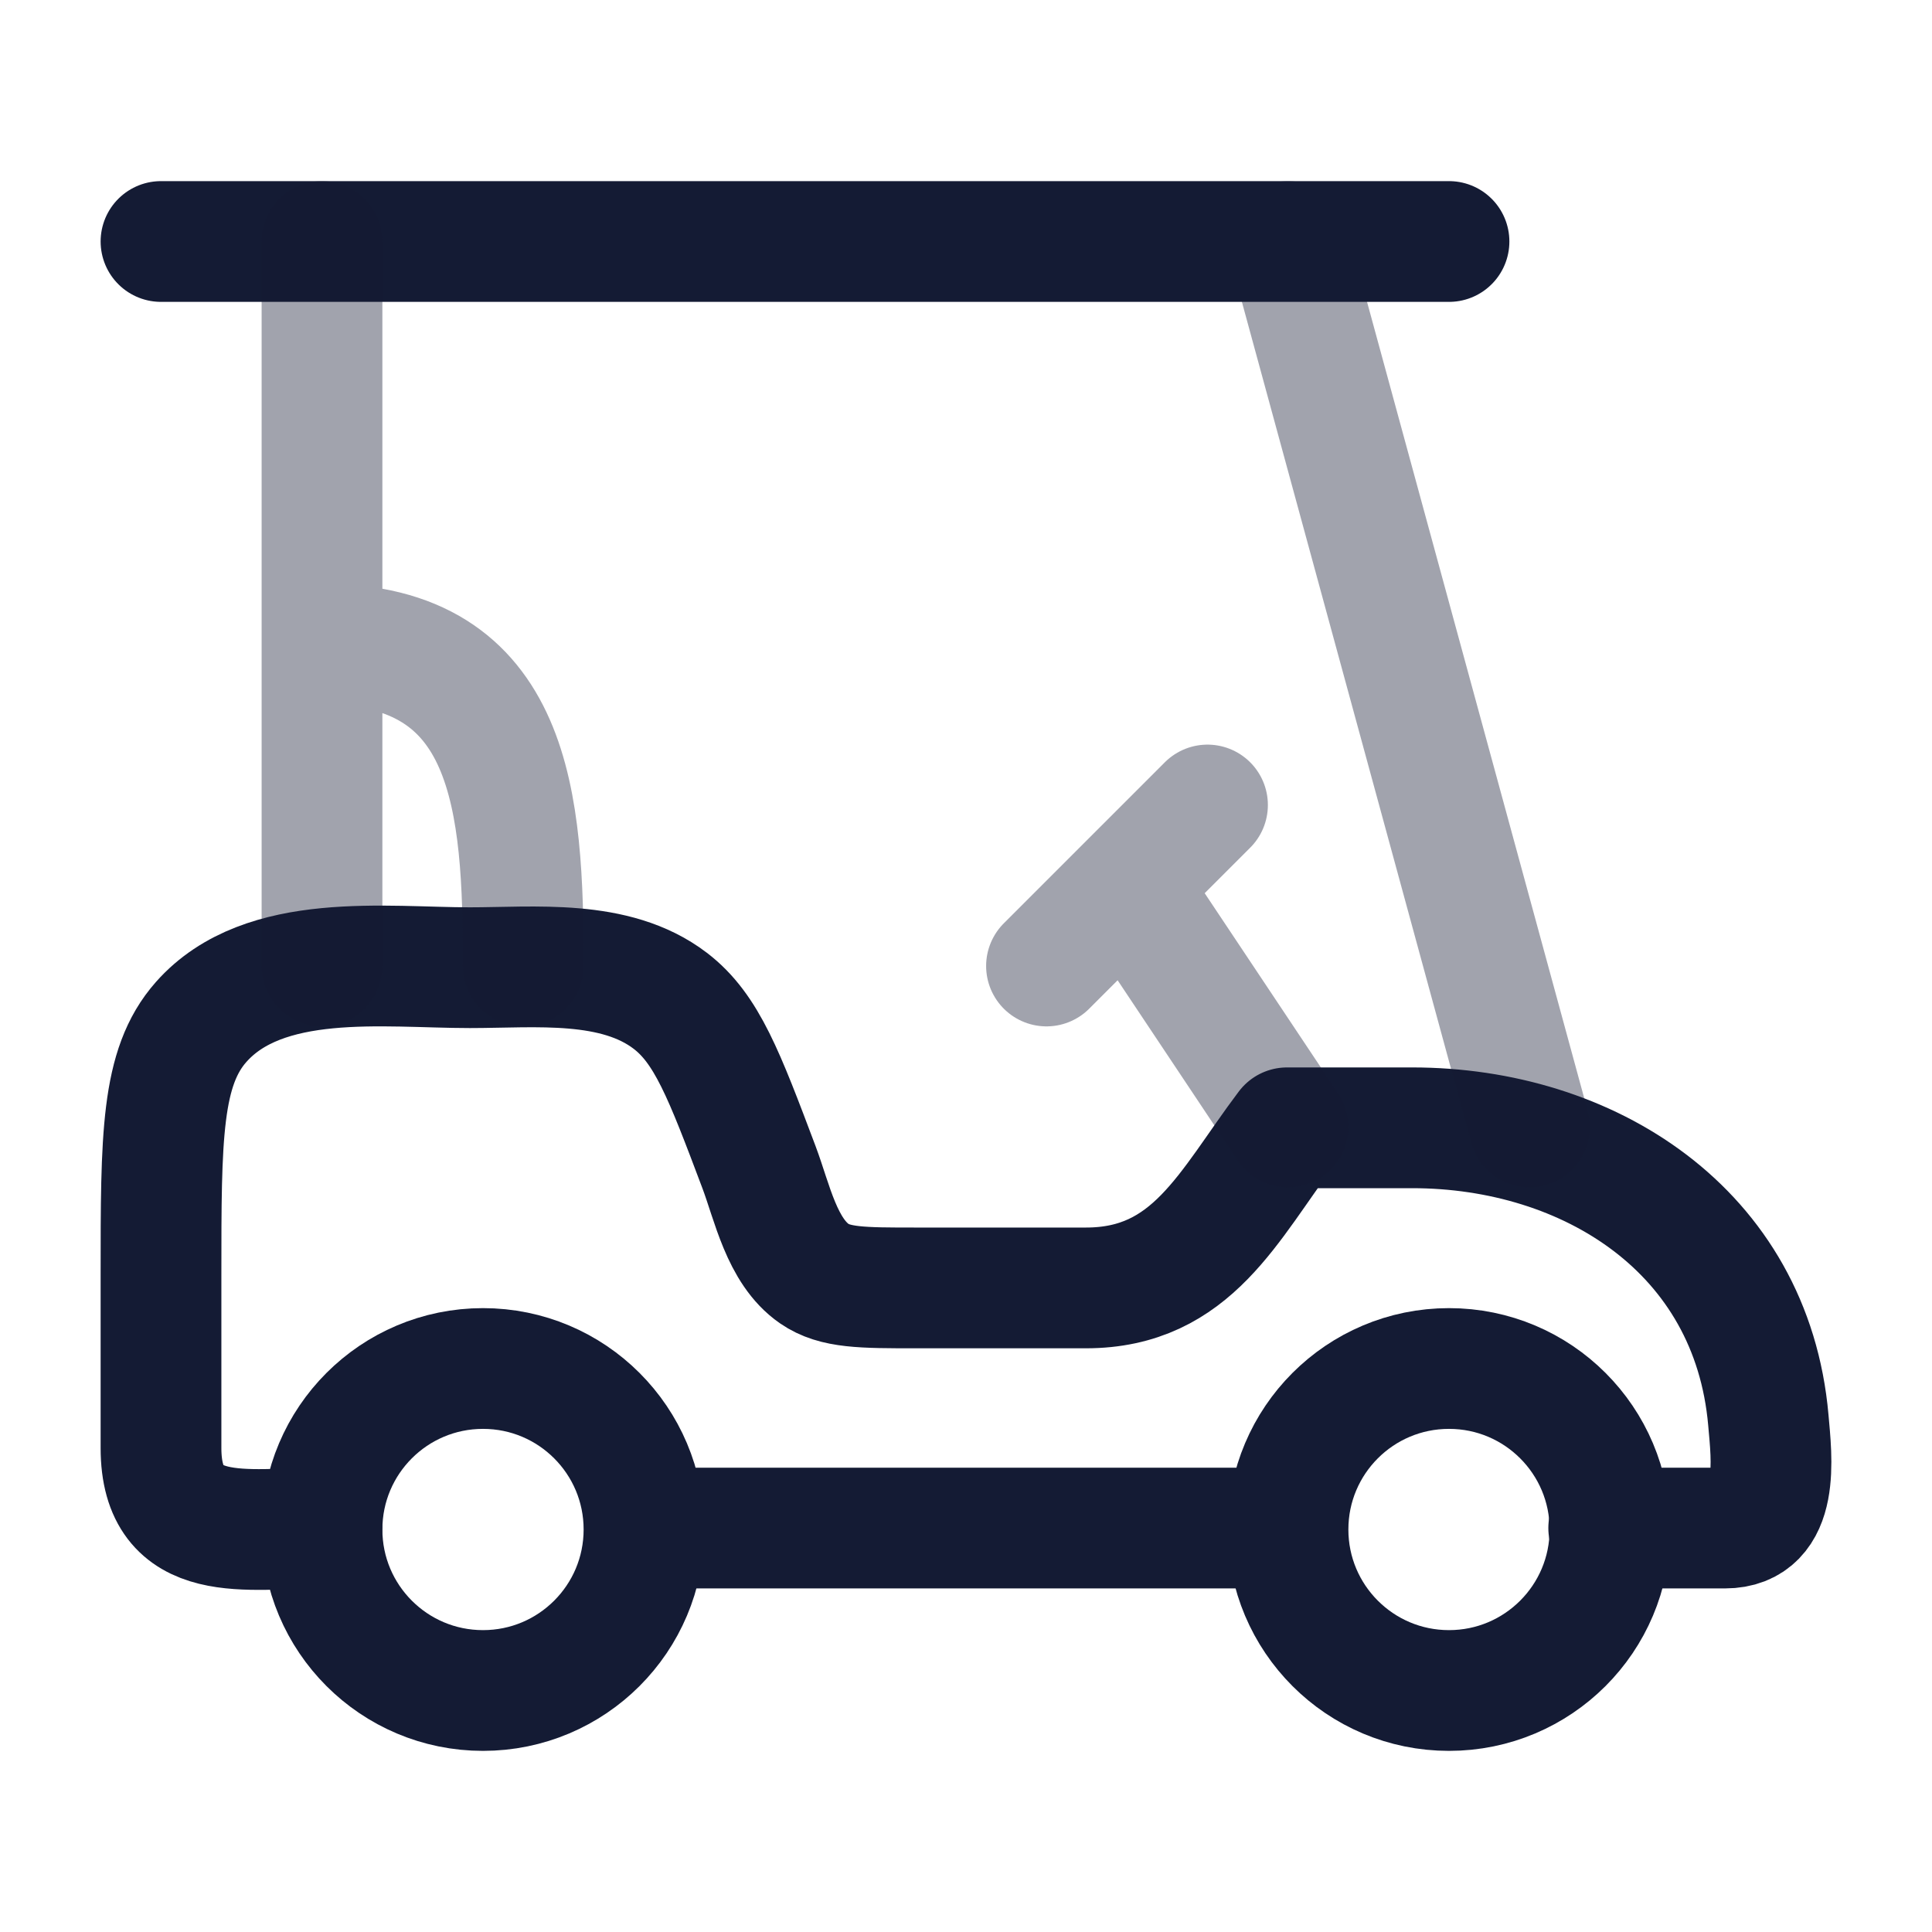 <svg width="24" height="24" viewBox="0 0 24 24" fill="none" xmlns="http://www.w3.org/2000/svg">
<path d="M3.998 18.982C3.073 18.982 2 19.218 2 17.987V15.839C2 14.119 2 13.259 2.499 12.695C3.279 11.814 4.788 12.021 5.836 12.021C6.645 12.021 7.641 11.909 8.326 12.432C8.78 12.779 8.996 13.352 9.428 14.498C9.593 14.936 9.711 15.542 10.116 15.822C10.373 15.999 10.708 15.999 11.378 15.999H13.49C14.813 15.999 15.261 14.973 15.988 14.01H17.542C19.732 14.01 21.76 15.286 21.967 17.641C22.008 18.112 22.122 18.982 21.427 18.982H19.984M15.988 18.982H8.494" stroke="#141B34" stroke-width="1.5" stroke-linecap="round" stroke-linejoin="round"/>
<path d="M6 21C7.105 21 8 20.105 8 19C8 17.895 7.105 17 6 17C4.895 17 4 17.895 4 19C4 20.105 4.895 21 6 21Z" stroke="#141B34" stroke-width="1.5" stroke-linecap="round" stroke-linejoin="round"/>
<path d="M18 21C19.105 21 20 20.105 20 19C20 17.895 19.105 17 18 17C16.895 17 16 17.895 16 19C16 20.105 16.895 21 18 21Z" stroke="#141B34" stroke-width="1.5" stroke-linecap="round" stroke-linejoin="round"/>
<path opacity="0.4" d="M19 14L16 3" stroke="#141B34" stroke-width="1.5" stroke-linecap="round" stroke-linejoin="round"/>
<path d="M2 3H18" stroke="#141B34" stroke-width="1.5" stroke-linecap="round" stroke-linejoin="round"/>
<path opacity="0.4" d="M16 14L14 11M13 12L15 10" stroke="#141B34" stroke-width="1.5" stroke-linecap="round" stroke-linejoin="round"/>
<path opacity="0.4" d="M4 12V3M6.5 12C6.5 9.97 6.38 8 4 8" stroke="#141B34" stroke-width="1.5" stroke-linecap="round" stroke-linejoin="round"/>
</svg>
